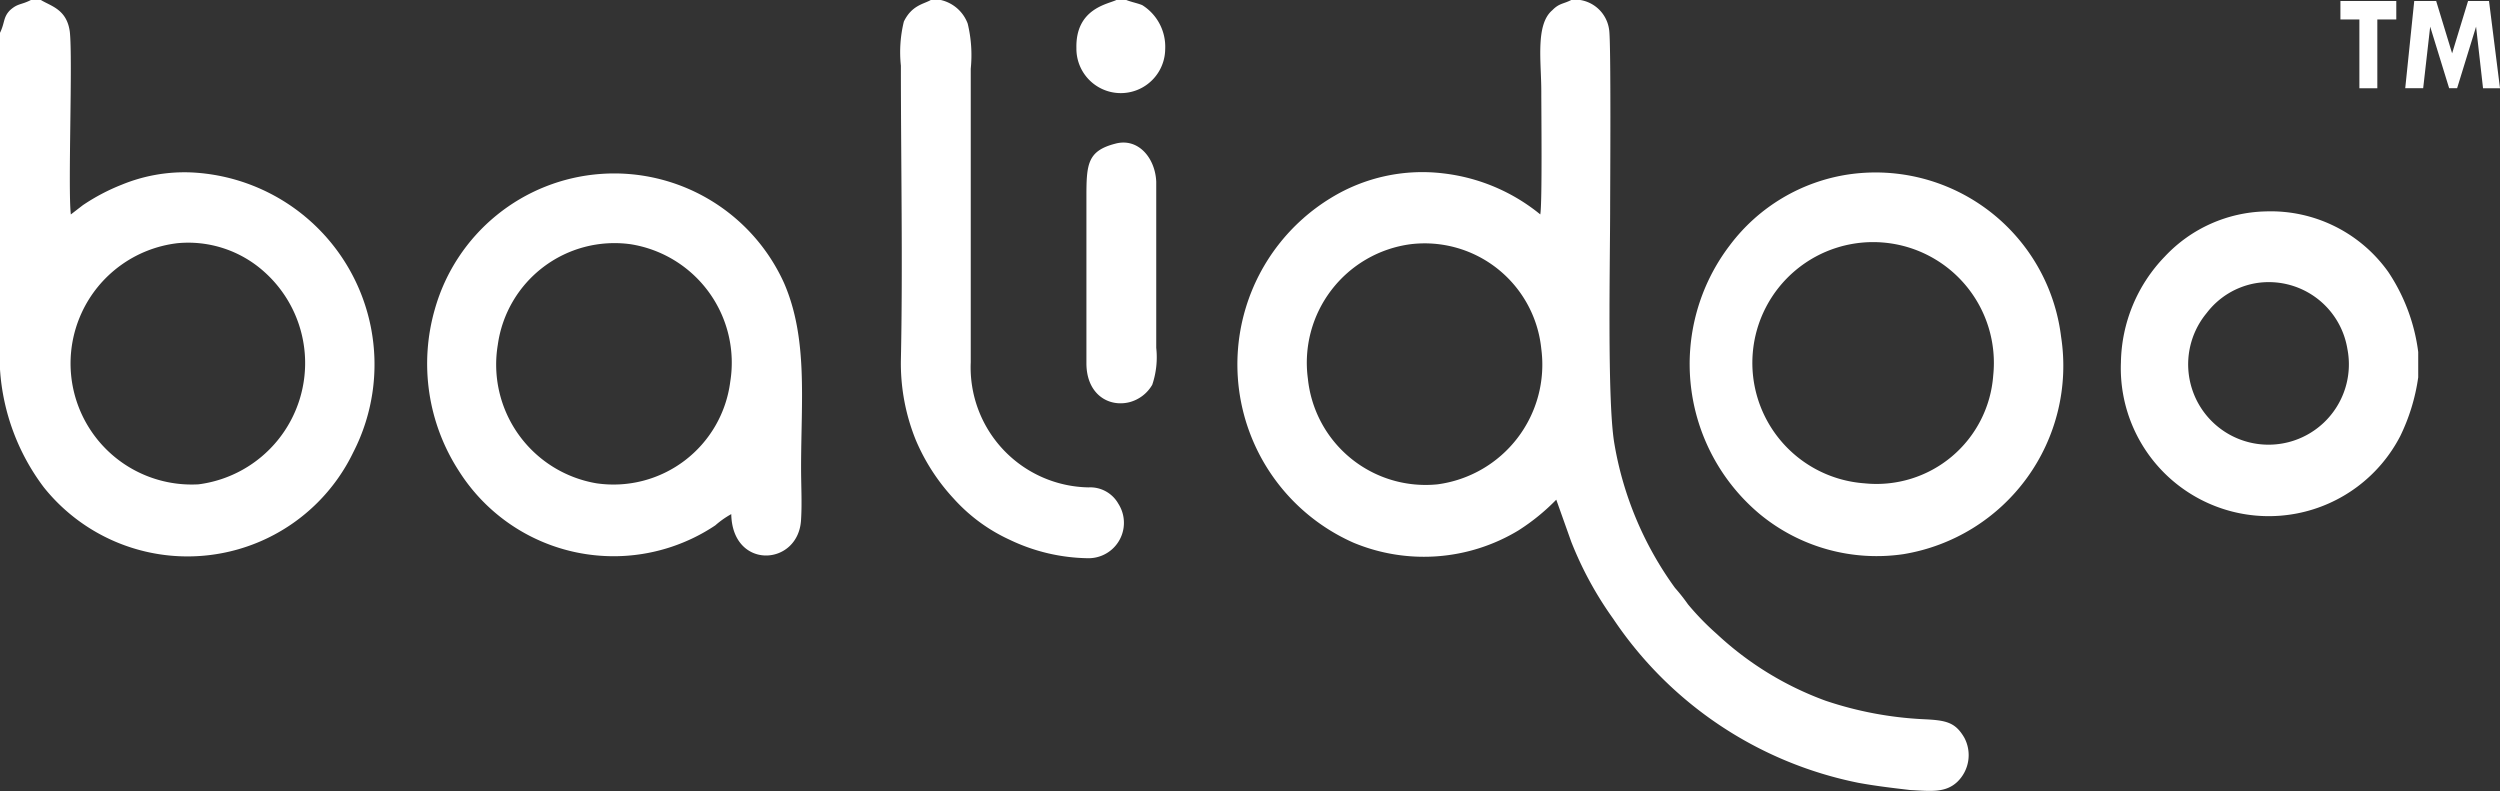 <svg xmlns="http://www.w3.org/2000/svg" viewBox="0 0 61.445 19.441"><rect x="0" y="0" width="61.445" height="19.441" fill="#333333" stroke="none"/><title>logo-balidoo-blog</title><path d="M32.145,9.306a2.938,2.938,0,0,1,2.525-3.304A2.881,2.881,0,0,1,37.882,8.575a2.968,2.968,0,0,1-2.55,3.329A2.908,2.908,0,0,1,32.145,9.306ZM38.839,0h-.221c-.196.101-.294.076-.466.252-.417.353-.27,1.261-.27,1.992,0,.504.025,2.749-.025,3.026A4.602,4.602,0,0,0,35.479,4.262a4.297,4.297,0,0,0-2.771.605,4.791,4.791,0,0,0,.564,8.474,4.495,4.495,0,0,0,4.046-.303,5.17,5.17,0,0,0,.932-.757l.368,1.034a8.753,8.753,0,0,0,1.03,1.891,9.501,9.501,0,0,0,6.032,4.035c.417.076.834.126,1.275.177.49.025.858.076,1.152-.202a.912.912,0,0,0,.172-1.085c-.221-.378-.441-.429-1.005-.454a8.869,8.869,0,0,1-2.403-.454,7.871,7.871,0,0,1-2.673-1.639,6.581,6.581,0,0,1-.711-.731,4.587,4.587,0,0,0-.319-.404,8.417,8.417,0,0,1-1.496-3.581c-.172-1.084-.098-4.439-.098-5.75,0-.454.025-4.111-.025-4.388A.853.853,0,0,0,38.839,0Z" fill="#fff"/><path d="M4.364,5.977a2.794,2.794,0,0,1,2.133.706A3.005,3.005,0,0,1,4.879,11.904a2.976,2.976,0,0,1-.515-5.927ZM0,.807V9.079A5.385,5.385,0,0,0,1.079,11.98a4.522,4.522,0,0,0,7.601-.858A4.725,4.725,0,0,0,4.683,4.237a4.059,4.059,0,0,0-1.692.303,4.946,4.946,0,0,0-.956.504l-.294.227c-.074-.656.049-3.808-.025-4.489C1.643.227,1.25.151,1.005,0H.76C.515.126.441.076.245.252.074.429.123.555,0,.807Z" fill="#fff"/><path d="M17.948,9.382A2.893,2.893,0,0,1,14.662,11.879,2.96,2.96,0,0,1,12.235,8.474a2.896,2.896,0,0,1,3.261-2.472A2.947,2.947,0,0,1,17.948,9.382Zm.025,3.253c.025,1.387,1.667,1.286,1.716.126.025-.404,0-.832,0-1.261,0-1.665.172-3.178-.417-4.54a4.581,4.581,0,0,0-8.582.631,4.844,4.844,0,0,0,.589,3.985,4.498,4.498,0,0,0,6.301,1.337A2.217,2.217,0,0,1,17.973,12.636Z" fill="#fff"/><path d="M48.989,9.231a2.875,2.875,0,0,1-3.163,2.648,2.968,2.968,0,1,1,3.163-2.648ZM45.434,4.287A4.476,4.476,0,0,0,42.516,6.028a4.809,4.809,0,0,0,.736,6.608,4.513,4.513,0,0,0,3.531.984,4.691,4.691,0,0,0,3.874-5.347A4.594,4.594,0,0,0,45.434,4.287Z" fill="#fff"/><path d="M55.438,6.961a1.958,1.958,0,0,1,2.256,1.614,1.975,1.975,0,1,1-3.457-.883A1.928,1.928,0,0,1,55.438,6.961Zm3.997,2.32V8.651a4.578,4.578,0,0,0-.736-1.967,3.544,3.544,0,0,0-3.016-1.488A3.502,3.502,0,0,0,53.207,6.305,3.828,3.828,0,0,0,52.128,8.903a3.637,3.637,0,0,0,6.865,1.816A4.833,4.833,0,0,0,59.434,9.281Z" fill="#fff"/><path d="M23.122,0h-.245c-.172.101-.466.126-.662.53a3.156,3.156,0,0,0-.073,1.084c0,2.371.049,4.918,0,7.238a5.01,5.01,0,0,0,.368,1.967,4.95,4.95,0,0,0,.932,1.438,4.201,4.201,0,0,0,1.373,1.009,4.588,4.588,0,0,0,1.937.454.87.87,0,0,0,.736-1.337.794.794,0,0,0-.736-.404,2.95,2.95,0,0,1-2.893-3.077V1.69A3.302,3.302,0,0,0,23.784.58.925.925,0,0,0,23.122,0Z" fill="#fff"/><path d="M27.413,3.531c-.687.177-.711.504-.711,1.311V8.928c0,.757.539,1.085,1.054.958a.917.917,0,0,0,.564-.429A2.109,2.109,0,0,0,28.418,8.55V4.464C28.393,3.884,27.976,3.38,27.413,3.531Z" fill="#fff"/><path d="M27.682,0h-.245c-.196.101-1.005.202-.981,1.185a1.091,1.091,0,0,0,2.182.025A1.207,1.207,0,0,0,28.074.126C27.952.076,27.805.05,27.682,0Z" fill="#fff"/><path d="M57.498.025h1.398v.454h-.466V2.169h-.441V.479h-.466V.025Zm1.839,0h.539l.392,1.286L60.66.025h.515l.27,2.144h-.417L60.857.655l-.466,1.513h-.196L59.729.655l-.172,1.513h-.441Z" fill="#fff"/></svg>